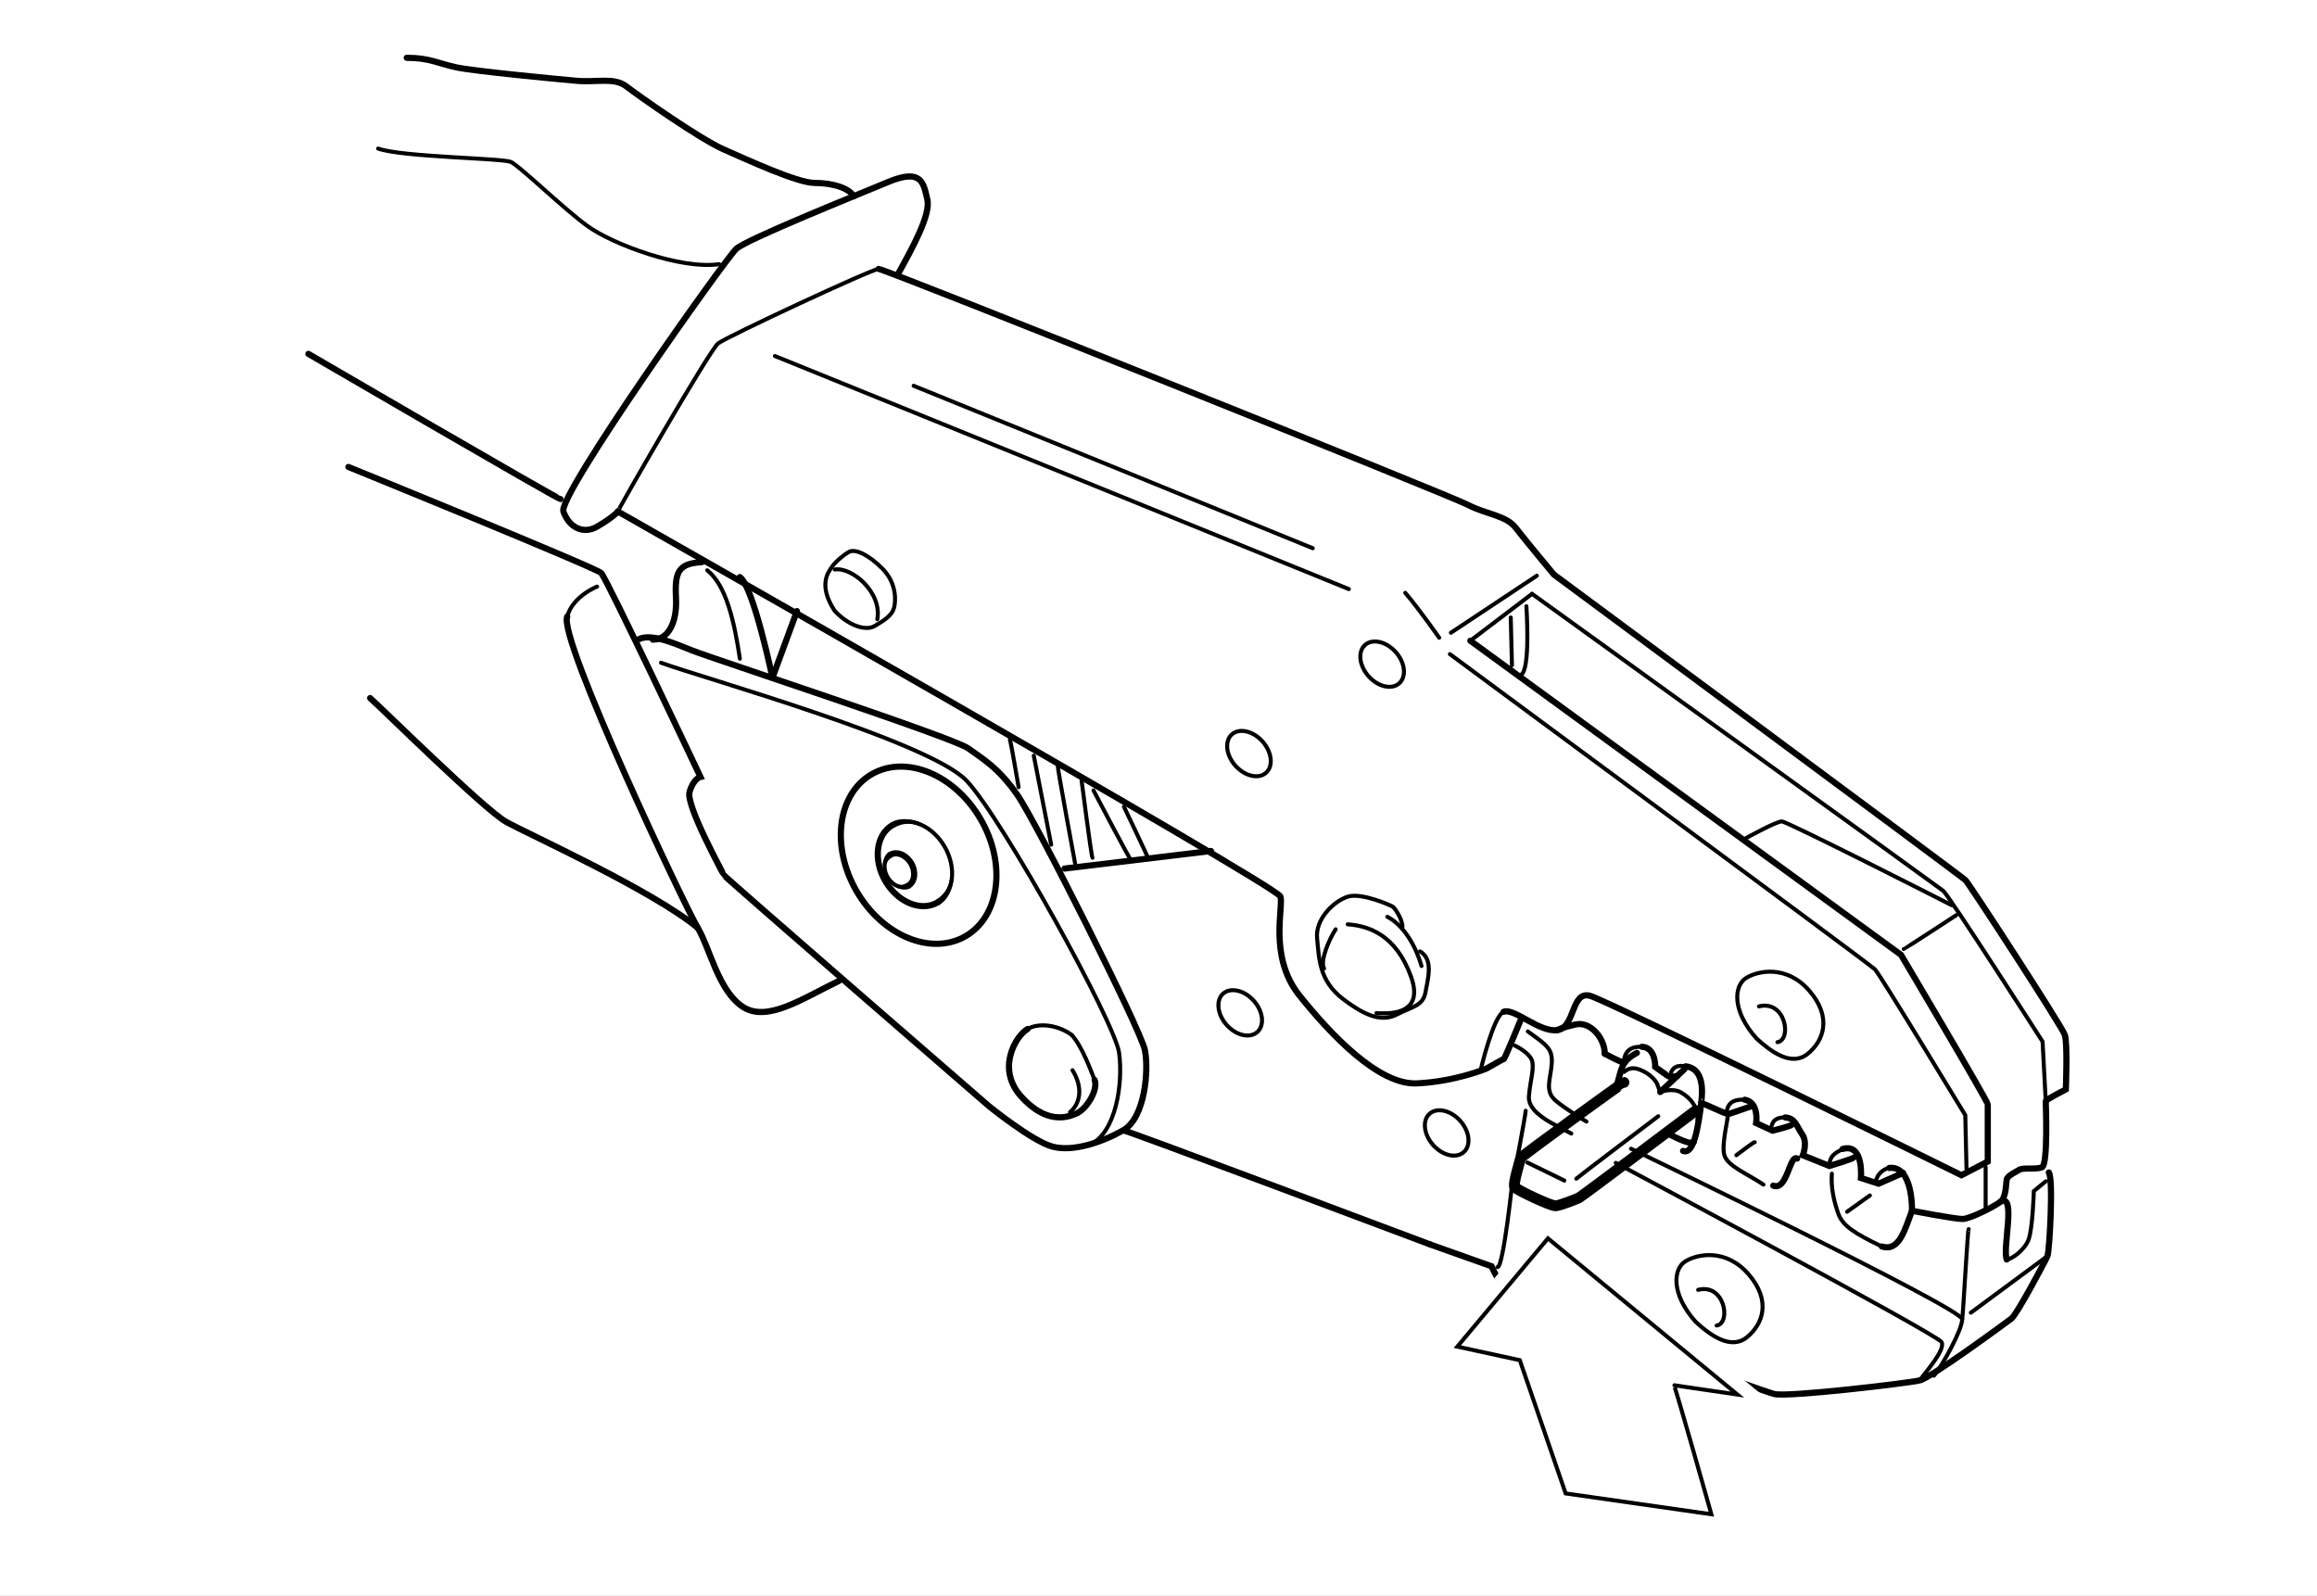 <?xml version="1.0" encoding="utf-8"?>
<!DOCTYPE svg PUBLIC "-//W3C//DTD SVG 1.1//EN" "http://www.w3.org/Graphics/SVG/1.1/DTD/svg11.dtd">
<!-- Generator: PTC Arbortext IsoDraw 7.3 -->
<svg width="100%" height="100%" viewBox="0 0 75 51.654"
 xmlns="http://www.w3.org/2000/svg" xmlns:xlink="http://www.w3.org/1999/xlink"
 fill-rule="evenodd" clip-rule="evenodd" stroke="#000000" stroke-linecap="round" fill="none" xml:space="preserve">
 <rect x="0" y="0" width="75" height="51.654" fill="#808080" stroke="none"/>
 <g id="Frame">
  <path stroke="none" fill="#FFFFFF" d="M75 51.654L0 51.654 0 0 75 0 75 51.654z"/>
 </g>
 <g id="Colour">
 </g>
 <g id="Standard_x0020_layer">
  <line stroke-width="0.2" x1="34.457" y1="28.114" x2="39.198" y2="27.545"/>
  <path stroke-width="0.2" d="M13.166 1.871C13.909 1.871 14.186 2.056 14.775 2.181C15.362 2.305 17.958 2.552 18.638 2.613C19.32 2.676 19.876 2.49 20.277 2.798C20.679 3.108 22.658 4.5 23.431 4.839C24.204 5.179 25.812 5.921 26.368 5.921C26.925 5.921 27.481 6.076 27.635 6.355"/>
  <path stroke-width="0.13" d="M23.277 8.55C22.039 8.734 19.814 7.9 19.01 7.312C18.207 6.726 16.815 5.365 16.536 5.242C16.259 5.118 13.012 5.086 12.24 4.809"/>
  <path stroke-width="0.2" d="M18.144 16.155C18.051 16.155 9.983 11.455 9.983 11.455"/>
  <g>
   <path stroke-width="0.2" d="M29.057 8.89C29.521 8.054 30.14 6.942 30.016 6.448C29.893 5.953 29.861 5.426 28.748 5.891C27.635 6.355 24.173 7.746 23.833 8.054C23.492 8.364 18.051 16.032 18.237 16.556C18.422 17.082 18.887 17.298 19.32 17.051C19.751 16.804 20.03 16.556 20 16.556"/>
   <path stroke-width="0.13" d="M20 16.556C19.969 16.556 22.968 11.332 23.245 11.115C23.524 10.9 28.224 8.705 28.44 8.705"/>
   <path stroke-width="0.2" d="M28.44 8.705C28.657 8.705 46.927 16.032 47.515 16.341C48.103 16.649 48.752 16.681 49.061 17.082C49.371 17.484 50.298 18.597 50.298 18.597C50.298 18.597 63.5 28.367 63.622 28.49C63.746 28.614 66.745 33.22 66.838 33.5C66.93 33.777 66.87 35.262 66.87 35.262C66.87 35.262 66.219 35.597 66.219 35.639C66.219 35.679 66.302 37.701 66.097 37.783C65.893 37.865 65.484 37.783 65.361 37.865C65.239 37.947 64.974 38.048 64.953 38.192C64.933 38.335 64.933 38.743 64.769 38.886C64.606 39.029 63.77 39.457 63.524 39.457C63.279 39.457 61.89 39.192 61.89 39.192C61.89 39.192 61.932 37.722 61.155 37.804"/>
  </g>
  <path stroke-width="0.2" d="M61.604 37.966L60.807 38.314L60.237 38.13C60.237 38.13 60.338 36.987 59.643 37.191"/>
  <path stroke-width="0.2" d="M59.991 37.476C59.951 37.518 59.216 37.741 59.216 37.741L58.357 37.395C58.357 37.395 58.521 36.987 58.337 36.72C58.154 36.456 58.112 36.189 57.786 36.17"/>
  <path stroke-width="0.2" d="M57.99 36.414C57.948 36.456 57.378 36.598 57.378 36.598L56.847 36.353C56.847 36.353 56.948 35.679 56.478 35.597"/>
  <path stroke-width="0.2" d="M56.643 35.823C56.643 35.823 55.948 36.067 55.927 36.067C55.906 36.067 55.091 35.7 55.07 35.7C55.049 35.7 55.295 34.597 54.56 34.515"/>
  <path stroke-width="0.2" d="M54.287 34.831C54.161 34.848 54.048 34.862 54.048 34.862C54.029 34.862 53.579 34.536 53.579 34.536C53.579 34.536 53.6 33.902 53.149 33.883"/>
  <path stroke-width="0.2" d="M52.597 34.387C52.579 34.39 52.557 34.393 52.557 34.393C52.476 34.393 51.945 34.106 51.945 34.106"/>
  <path stroke-width="0.2" d="M51.945 34.106C51.945 33.603 51.476 33.049 50.996 33.161C50.515 33.271 50.405 33.344 50.405 33.344"/>
  <path stroke-width="0.13" d="M66.219 35.639L66.117 33.715C66.117 33.715 63.085 28.983 62.901 28.835C62.716 28.687 49.591 19.222 49.591 19.222"/>
  <g>
   <path stroke-width="0.2" d="M47.594 20.739L61.533 30.905C61.533 30.905 64.343 35.637 64.343 35.747C64.343 35.859 64.343 37.597 64.343 37.597L63.491 38.04C63.491 38.04 52.106 32.42 51.476 32.235C50.848 32.051 50.996 33.271 50.405 33.344C49.814 33.418 49 32.606 48.667 32.753"/>
   <path stroke-width="0.13" d="M48.667 32.753C48.335 32.902 47.927 34.639 47.927 34.639"/>
  </g>
  <path stroke-width="0.13" d="M63.655 37.835L63.615 36.097C63.615 36.097 60.854 31.539 60.691 31.376C60.527 31.211 46.932 21.173 46.932 21.173"/>
  <path stroke-width="0.13" d="M49.591 19.222L47.594 20.739"/>
  <path stroke-width="0.13" d="M46.585 20.643C46.585 20.643 45.942 19.719 45.487 19.189"/>
  <path stroke-width="0.13" d="M42.493 17.745C39.222 16.407 33.597 14.121 29.574 12.487"/>
  <path stroke-width="0.13" d="M25.083 11.524C29.329 13.24 43.661 19.068 43.661 19.068"/>
  <path stroke-width="0.2" d="M20 16.556C20 16.556 41.334 28.679 41.445 29.016C41.558 29.355 41.051 30.958 42.064 32.225C43.078 33.491 44.625 35.124 45.863 35.067C47.101 35.011 48.115 34.588 48.115 34.588C48.115 34.588 48.649 34.28 48.677 34.28C48.706 34.28 49.213 33.04 49.213 33.04"/>
  <path stroke-width="0.13" d="M63.322 29.623C63.322 29.623 61.646 30.719 61.625 30.719"/>
  <path stroke-width="0.13" d="M63.182 29.303C63.182 29.303 57.854 26.588 57.674 26.588C57.494 26.588 56.518 27.128 56.518 27.128"/>
  <path stroke-width="0.13" d="M49.408 19.623C49.408 19.623 49.551 21.716 49.226 21.846"/>
  <path stroke-width="0.13" d="M48.902 19.987C48.902 20.053 48.941 21.533 48.941 21.533"/>
  <path stroke-width="0.13" d="M49.746 18.635L46.965 20.481"/>
  <g>
   <path stroke-width="0.13" d="M44.186 20.876C43.944 21.092 43.994 21.545 44.299 21.888C44.604 22.231 45.049 22.335 45.292 22.118C45.534 21.902 45.484 21.449 45.179 21.106C44.872 20.763 44.429 20.661 44.186 20.876"/>
  </g>
  <g>
   <path stroke-width="0.13" d="M39.875 23.771C39.633 23.986 39.683 24.44 39.988 24.783C40.295 25.126 40.738 25.23 40.981 25.013C41.223 24.798 41.173 24.344 40.868 24.001C40.561 23.658 40.118 23.556 39.875 23.771"/>
  </g>
  <path stroke-width="0.13" d="M27.012 19.765C27.407 20.198 27.986 20.454 28.315 20.262C28.646 20.068 28.858 19.922 28.931 19.701C29.004 19.481 29.033 18.885 28.573 18.416C28.114 17.948 27.673 17.754 27.48 17.864C27.286 17.975 27.03 18.196 26.92 18.361C26.809 18.525 26.478 18.94 27.012 19.765z"/>
  <path stroke-width="0.13" d="M27.021 18.434C27.562 18.343 28.554 19.16 28.399 20.042"/>
  <path stroke-width="0.13" d="M44.908 29.675C45.478 29.968 45.851 30.699 46.014 31.268"/>
  <path stroke-width="0.13" d="M45.396 30C45.396 29.739 45.137 29.382 45.088 29.35C45.039 29.317 44.079 28.879 43.625 29.024C43.17 29.17 42.569 29.756 42.634 30.373C42.698 30.99 42.682 31.739 43.478 32.34C44.274 32.942 44.762 33.072 45.234 32.828C45.706 32.584 46.063 32.567 46.143 32.112C46.225 31.658 46.404 31.056 45.966 30.795"/>
  <path stroke-width="0.13" d="M43.625 29.919C44.307 29.968 45.185 30.26 45.673 31.609C46.161 32.957 44.762 32.795 44.551 32.795"/>
  <path stroke-width="0.13" d="M43.234 30.08C43.039 30.373 42.715 31.105 42.86 31.349"/>
  <g>
   <path stroke-width="0.13" d="M56.856 33.613C56.039 32.695 56.137 31.897 56.518 31.658C56.896 31.419 57.835 31.219 58.573 32.076C59.31 32.935 59.031 33.694 58.512 34.112C57.993 34.531 57.335 34.052 56.856 33.613z"/>
   <path stroke-width="0.13" d="M57.534 33.734C58.014 33.654 57.795 32.356 56.936 32.576"/>
  </g>
  <line stroke-width="0.13" x1="64.274" y1="39.127" x2="64.274" y2="37.774"/>
  <path stroke-width="0.13" d="M61.155 37.804C60.968 37.835 60.753 38.008 60.728 38.231"/>
  <path stroke-width="0.13" d="M59.643 37.191C59.414 37.322 59.223 37.393 59.216 37.741"/>
  <path stroke-width="0.13" d="M57.786 36.17C57.578 36.164 57.396 36.222 57.347 36.445"/>
  <path stroke-width="0.13" d="M56.478 35.597C56.213 35.578 55.924 35.634 55.892 36.006"/>
  <path stroke-width="0.13" d="M54.56 34.515C54.353 34.478 54.155 34.493 54.073 34.767"/>
  <path stroke-width="0.13" d="M53.149 33.883C52.906 33.874 52.625 33.923 52.567 34.313"/>
  <g>
   <path stroke-width="0.2" d="M28.214 25.062C27.106 25.705 26.888 27.399 27.728 28.847C28.568 30.294 30.149 30.946 31.257 30.301C32.365 29.658 32.584 27.963 31.742 26.515C30.902 25.068 29.323 24.417 28.214 25.062"/>
  </g>
  <g>
   <path stroke-width="0.2" d="M28.888 26.708C28.359 27.015 28.256 27.826 28.657 28.518C29.059 29.208 29.814 29.519 30.344 29.213"/>
   <path stroke-width="0.13" d="M30.344 29.213C30.873 28.905 30.977 28.094 30.576 27.403C30.173 26.711 29.419 26.4 28.888 26.708"/>
   <path stroke="none" fill="#000000" d="M30.292 29.126C30.539 28.983 30.716 28.734 30.754 28.429L30.861 28.474C30.818 28.824 30.676 29.135 30.393 29.298L30.292 29.126z"/>
   <path stroke="none" fill="#000000" d="M29.772 26.739C29.458 26.609 29.173 26.658 28.94 26.795L28.838 26.621C29.096 26.472 29.443 26.481 29.788 26.623L29.772 26.739z"/>
  </g>
  <g>
   <path stroke-width="0.13" d="M28.821 27.667C28.611 27.791 28.568 28.114 28.73 28.39C28.89 28.667 29.192 28.791 29.402 28.667"/>
   <path stroke-width="0.2" d="M29.402 28.667C29.614 28.545 29.655 28.222 29.495 27.946C29.335 27.67 29.033 27.545 28.821 27.667"/>
   <path stroke="none" fill="#000000" d="M29.054 28.621C29.17 28.67 29.265 28.632 29.353 28.582L29.452 28.754C29.344 28.818 29.185 28.797 29.039 28.736L29.054 28.621z"/>
   <path stroke="none" fill="#000000" d="M28.873 27.754C28.785 27.806 28.704 27.885 28.69 27.993L28.582 27.949C28.603 27.797 28.647 27.653 28.771 27.582L28.873 27.754z"/>
  </g>
  <g>
   <path stroke-width="0.13" d="M39.591 32.162C39.35 32.378 39.401 32.832 39.706 33.176C40.011 33.518 40.454 33.621 40.698 33.405C40.939 33.189 40.89 32.737 40.584 32.393C40.279 32.051 39.835 31.948 39.591 32.162"/>
  </g>
  <g>
   <path stroke-width="0.13" d="M46.274 36.051C46.033 36.265 46.084 36.719 46.389 37.063C46.694 37.405 47.137 37.509 47.381 37.292C47.624 37.076 47.573 36.624 47.267 36.28C46.962 35.938 46.518 35.835 46.274 36.051"/>
  </g>
  <path stroke-width="0.2" d="M66.319 37.951C66.472 38.149 66.341 40.503 66.275 40.656C66.209 40.811 65.286 42.548 65.109 42.68C64.933 42.813 62.514 44.594 62.14 44.682C61.765 44.771 57.871 45.232 57.432 45.122C56.991 45.012 49.292 42.219 48.939 41.954C48.588 41.691 48.28 40.987 48.28 40.987L46.299 40.283"/>
  <path stroke-width="0.2" d="M46.299 40.283C46.299 40.283 36.356 36.542 36.356 36.587"/>
  <path stroke-width="0.2" d="M20.649 20.704C21.045 20.484 21.748 20.792 22.408 21.056C23.068 21.32 30.856 23.871 31.341 24.224C31.824 24.576 32.308 24.839 32.924 25.719C33.54 26.6 36.929 33.332 37.06 33.991C37.192 34.652 37.06 36.191 36.356 36.587C35.652 36.982 34.728 37.29 34.069 37.115C33.408 36.939 32 35.795 32 35.795C32 35.795 23.42 28.359 23.42 28.315C23.42 28.271 22.189 26.071 22.321 25.632C22.452 25.192 22.673 25.147 22.673 25.147C22.673 25.147 19.637 18.724 19.46 18.548C19.285 18.371 11.278 15.115 11.278 15.115"/>
  <path stroke-width="0.2" d="M27.161 31.748C25.972 32.32 24.829 33.112 24.036 32.584C23.245 32.055 22.981 30.692 22.585 30.032C22.189 29.371 18.053 20.66 18.361 19.955"/>
  <path stroke-width="0.2" d="M22.585 30.032C21.088 28.8 17.085 26.995 16.381 26.6C15.676 26.204 12.333 22.903 11.981 22.596"/>
  <path stroke-width="0.13" d="M18.361 19.955C18.536 19.295 19.329 18.987 19.329 18.987"/>
  <path stroke-width="0.13" d="M21.396 21.452C22.716 21.936 30.109 24.004 31.297 25.28C32.484 26.556 36.093 33.112 36.225 34.079C36.356 35.048 36.137 36.674 35.256 37.07"/>
  <path stroke-width="0.2" d="M25.004 21.936L25.797 19.78"/>
  <path stroke-width="0.2" d="M25.004 21.936C25.004 21.936 24.388 18.987 23.949 18.679"/>
  <path stroke-width="0.2" d="M22.716 18.196C21.969 18.239 21.836 18.504 21.881 19.339C21.925 20.175 21.617 20.704 21.132 20.704"/>
  <path stroke-width="0.13" d="M22.893 18.46C23.509 18.943 23.772 20.132 23.949 21.32"/>
  <path stroke-width="0.13" d="M66.221 38.237L65.834 38.554C65.834 38.554 65.799 39.783 65.659 40.136C65.518 40.487 65.096 40.768 64.956 40.768"/>
  <path stroke-width="0.2" d="M64.956 40.768C64.816 40.381 65.266 38.645 64.769 38.886"/>
  <path stroke-width="0.2" d="M61.89 39.192C61.652 39.819 61.476 40.521 60.914 40.347"/>
  <path stroke-width="0.2" d="M58.173 37.5C57.926 37.359 57.856 38.554 57.399 38.378"/>
  <path stroke-width="0.2" d="M55.07 35.7C54.973 36.445 54.834 37.393 54.481 37.253"/>
  <path stroke-width="0.13" d="M63.725 39.783C63.691 39.783 63.549 42.526 63.515 42.701"/>
  <path stroke-width="0.13" d="M66.275 40.656L63.795 42.49"/>
  <path stroke-width="0.13" d="M52.795 37.182C52.795 37.182 63.515 42.35 63.515 42.701C63.515 43.052 62.847 44.247 62.6 44.529"/>
  <path stroke-width="0.13" d="M62.14 44.682C62.32 44.423 62.987 43.686 62.847 43.439C62.707 43.194 52.302 37.64 52.302 37.64"/>
  <path stroke-width="0.13" d="M50.862 36.691C50.264 36.375 49.456 36.023 49.49 35.496C49.526 34.969 49.701 34.512 49.561 34.265C49.42 34.02 49.033 33.844 49.033 33.844"/>
  <path stroke-width="0.13" d="M49.456 33.387C50.088 33.844 50.264 33.95 50.228 34.442C50.194 34.933 49.982 35.32 50.369 35.637C50.756 35.953 51.353 36.304 51.353 36.304"/>
  <path stroke-width="0.13" d="M60.914 40.347C60.034 39.924 59.649 39.679 59.508 39.292C59.368 38.905 59.262 38.448 59.296 37.991"/>
  <path stroke-width="0.13" d="M57.082 38.343C56.555 37.991 55.923 37.746 55.817 37.393C55.712 37.042 55.963 36.128 55.927 36.067"/>
  <path stroke-width="0.13" d="M56.801 36.972C56.801 36.936 56.204 37.393 56.204 37.393"/>
  <path stroke-width="0.13" d="M60.527 38.695L59.789 39.222"/>
  <g>
   <path stroke-width="0.13" d="M54.889 42.786C54.07 41.868 54.17 41.07 54.548 40.832C54.927 40.591 55.865 40.393 56.604 41.25C57.343 42.109 57.064 42.866 56.545 43.286C56.026 43.704 55.366 43.225 54.889 42.786z"/>
   <path stroke-width="0.13" d="M55.567 42.906C56.045 42.826 55.826 41.53 54.968 41.75"/>
  </g>
  <path stroke-width="0.13" d="M49.386 35.953C49.386 36.058 48.999 38.167 48.963 38.167"/>
  <path stroke-width="0.13" d="M48.963 38.167C48.963 38.167 48.664 41.04 48.472 41.014"/>
  <path stroke-width="0.13" d="M37.155 27.763C37.155 27.728 36.381 26.111 36.381 26.111"/>
  <path stroke-width="0.13" d="M36.627 27.868C36.591 27.868 35.396 25.585 35.396 25.585"/>
  <path stroke-width="0.13" d="M35.011 25.268C35.011 25.268 35.326 27.728 35.362 27.763"/>
  <path stroke-width="0.13" d="M34.237 24.775C34.237 24.917 34.799 27.94 34.799 27.94"/>
  <path stroke-width="0.13" d="M34.026 27.341L33.463 24.46"/>
  <path stroke-width="0.13" d="M32.691 23.932C32.725 24.038 32.972 25.478 32.972 25.478"/>
  <path stroke-width="0.2" d="M54.826 36.962C54.731 37.069 54.34 36.868 53.935 36.667"/>
  <path stroke-width="0.2" d="M52.335 35.195C52.341 35.118 52.357 35.036 52.383 34.956C52.487 34.609 52.487 34.337 52.985 34.081"/>
  <path stroke-width="0.13" d="M52.564 34.698C52.789 34.518 52.956 34.564 53.182 34.668C53.408 34.774 53.604 34.97 53.649 35.106C53.695 35.243 53.74 35.347 53.74 35.347C53.74 35.347 54.133 35.197 54.418 35.362C54.706 35.529 54.978 35.831 54.947 36.268"/>
  <line stroke-width="0.2" x1="53.74" y1="35.347" x2="54.524" y2="34.609"/>
  <path stroke-width="0.35" d="M52.566 35.036C52.534 35.036 49.219 37.442 49.219 37.487C49.219 37.534 48.957 38.337 49.033 38.429C49.11 38.521 50.206 39.045 50.359 39.03C50.515 39.015 51.024 38.814 51.115 38.768C51.209 38.722 54.893 35.945 54.893 35.945"/>
  <path stroke-width="0.13" d="M49.435 37.627L50.637 38.213"/>
  <path stroke-width="0.13" d="M51.024 38.152C51.085 38.09 53.676 36.131 53.676 36.131"/>
  <g>
   <path stroke="#FFFFFF" stroke-width="1" d="M48.643 43.906L47.173 43.588L50.106 40.084L56.238 45.139C56.238 45.139 54.149 44.835 54.183 44.835C54.216 44.835 55.396 49.014 55.396 49.014L50.679 48.34L49.38 44.561"/>
   <path stroke-width="0.13" fill="#FFFFFF" d="M49.195 44.027L47.173 43.588 50.106 40.084 56.238 45.139C56.238 45.139 54.149 44.835 54.183 44.835 54.216 44.835 55.396 49.014 55.396 49.014L50.679 48.34 49.195 44.027z"/>
  </g>
  <g>
   <path stroke-width="0.13" d="M34.697 33.506C34.277 33.186 33.64 33.087 33.262 33.307"/>
   <path stroke-width="0.2" d="M33.262 33.307C32.884 33.526 32.246 34.582 33.042 35.478C33.84 36.375 34.517 36.195 34.856 36.036C35.195 35.877 35.552 35.259 35.433 34.96"/>
   <path stroke-width="0.13" d="M35.433 34.96C35.314 34.661 35.034 33.884 34.697 33.506"/>
  </g>
  <path stroke-width="0.13" d="M34.637 35.996C34.956 35.737 35.075 35.219 34.716 34.642"/>
 </g>
</svg>
